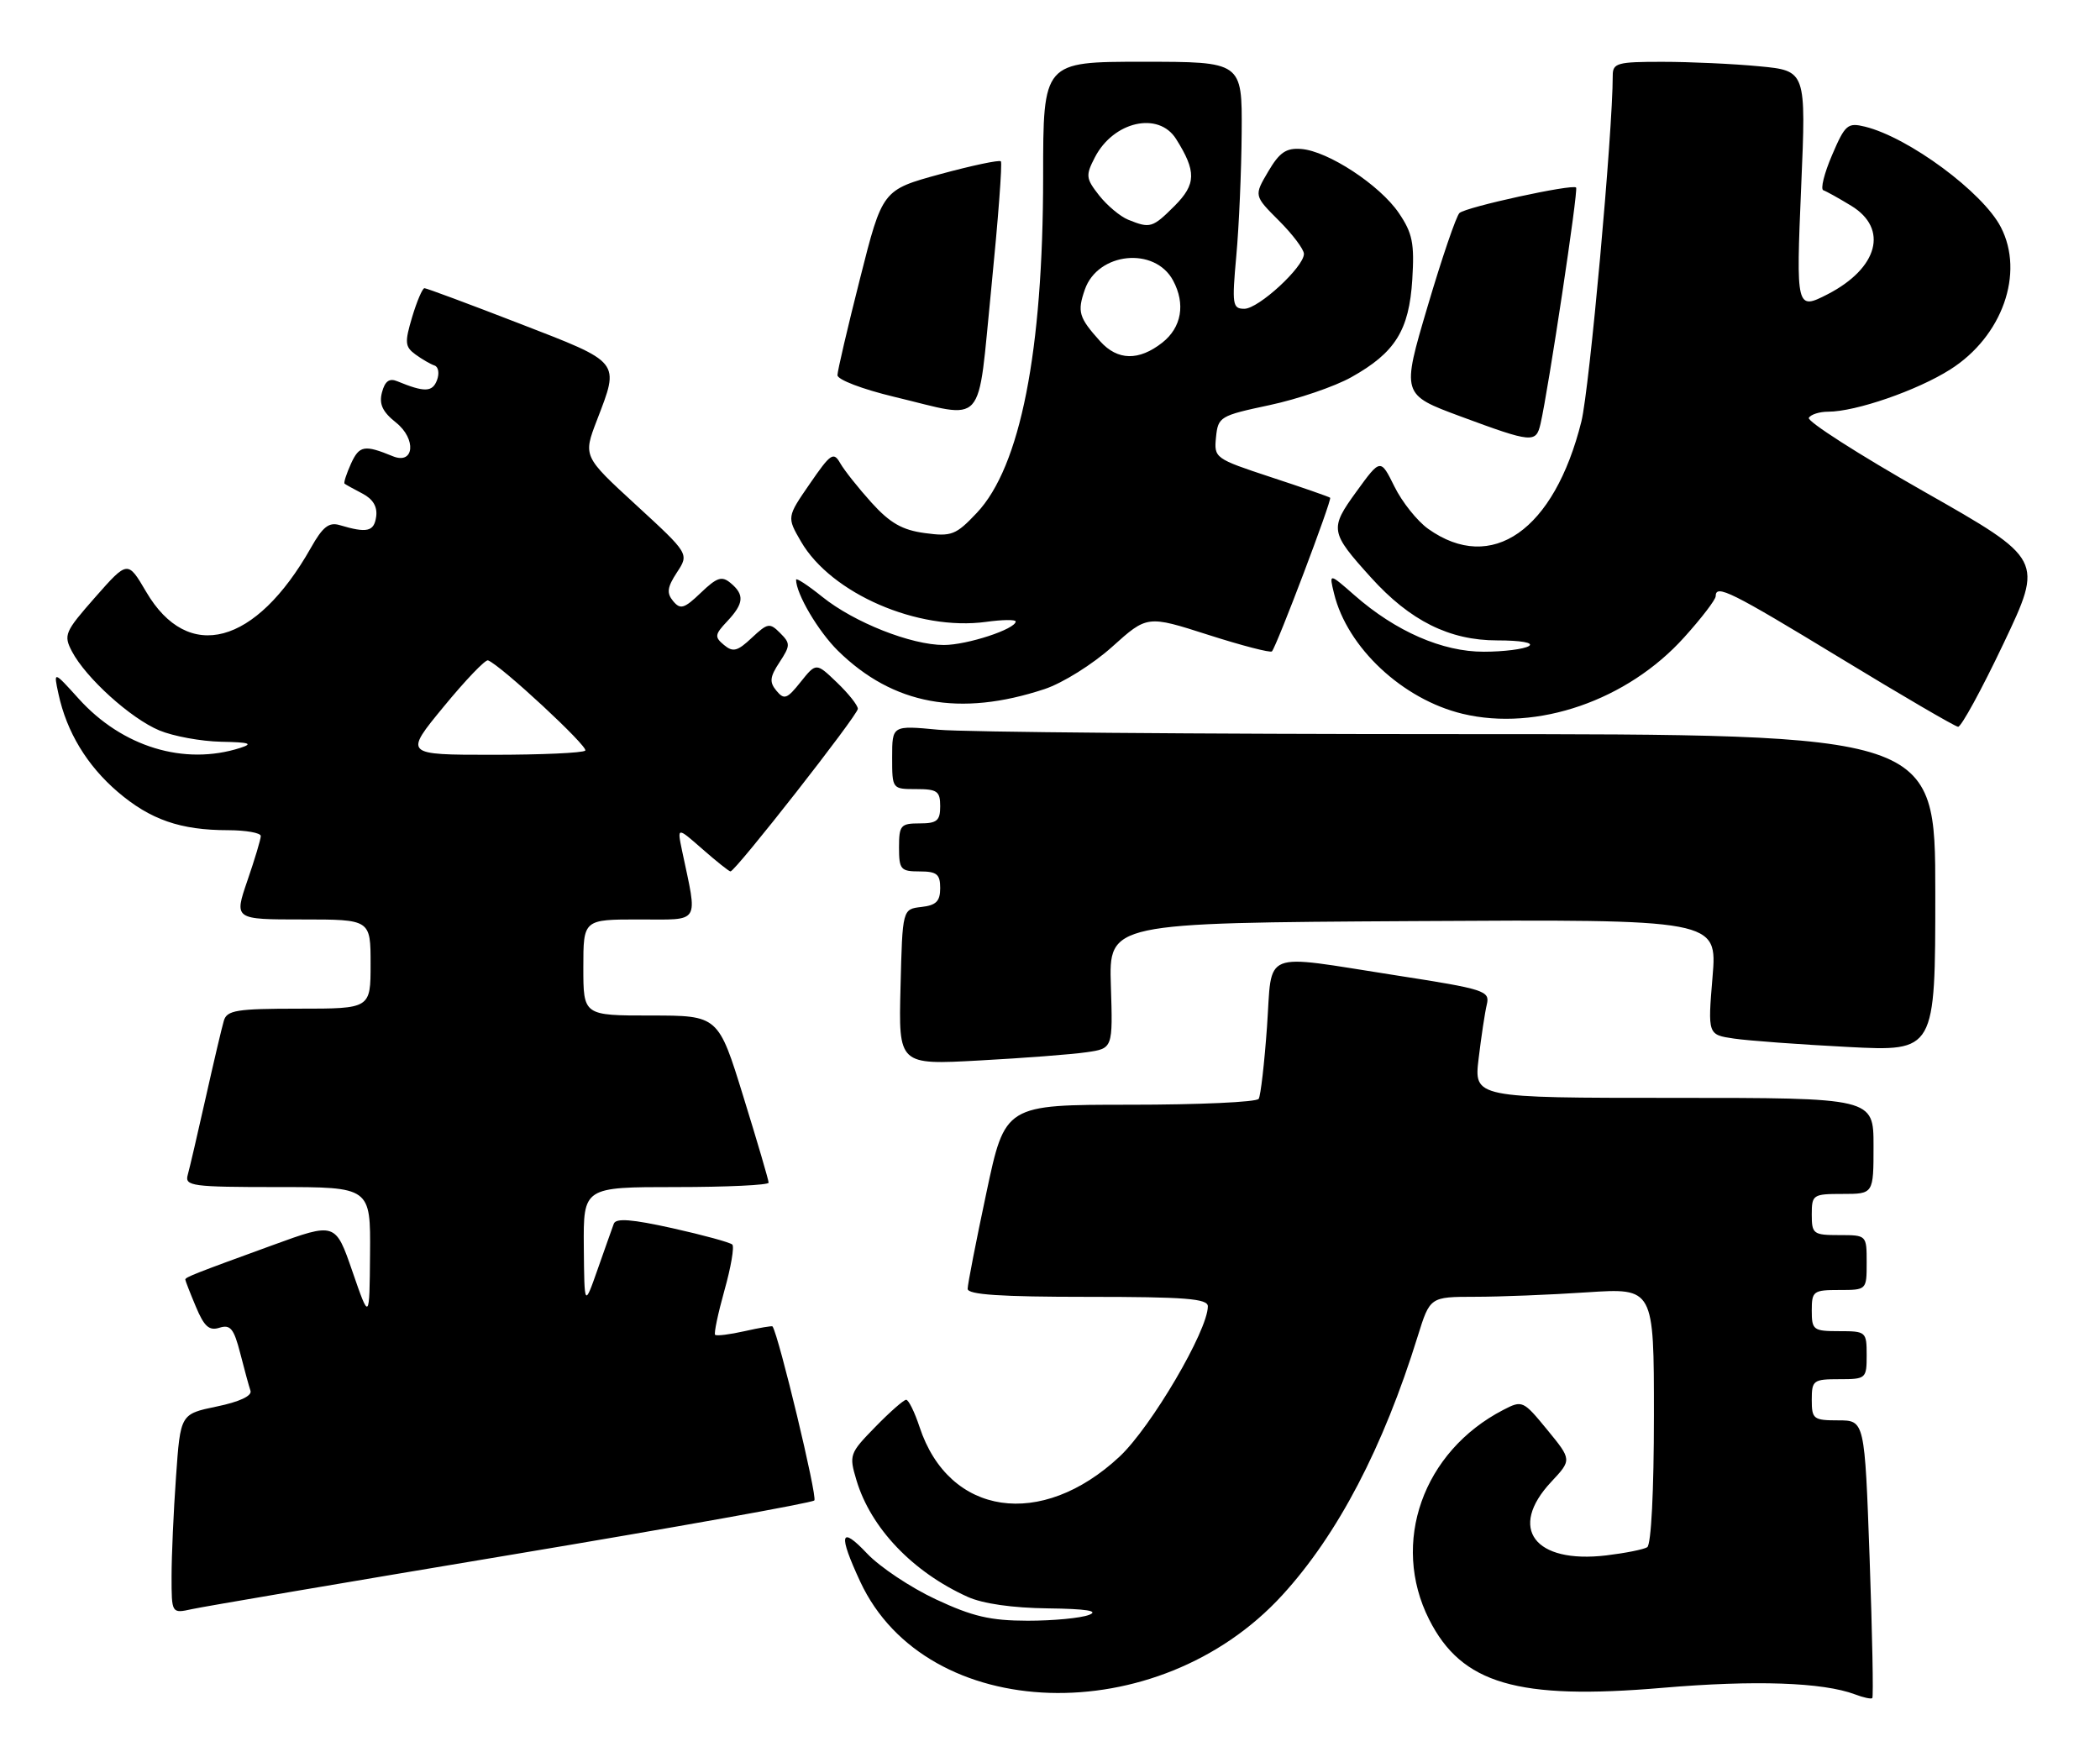 <?xml version="1.0" encoding="UTF-8" standalone="no"?>
<!DOCTYPE svg PUBLIC "-//W3C//DTD SVG 1.1//EN" "http://www.w3.org/Graphics/SVG/1.1/DTD/svg11.dtd" >
<svg xmlns="http://www.w3.org/2000/svg" xmlns:xlink="http://www.w3.org/1999/xlink" version="1.1" viewBox="0 0 306 256">
 <g >
 <path fill="currentColor"
d=" M 272.43 227.09 C 271.71 207.00 271.71 207.00 267.85 207.00 C 264.24 207.00 264.00 206.81 264.00 204.00 C 264.00 201.17 264.22 201.00 268.00 201.00 C 271.90 201.00 272.00 200.92 272.00 197.50 C 272.00 194.08 271.90 194.00 268.00 194.00 C 264.22 194.00 264.00 193.83 264.00 191.00 C 264.00 188.17 264.22 188.00 268.00 188.00 C 272.00 188.00 272.00 188.00 272.00 184.00 C 272.00 180.00 272.00 180.00 268.00 180.00 C 264.22 180.00 264.00 179.83 264.00 177.00 C 264.00 174.11 264.17 174.00 268.50 174.00 C 273.00 174.00 273.00 174.00 273.00 167.00 C 273.00 160.00 273.00 160.00 243.88 160.00 C 214.77 160.00 214.77 160.00 215.46 154.25 C 215.84 151.09 216.37 147.55 216.65 146.39 C 217.12 144.40 216.39 144.16 203.32 142.13 C 183.50 139.05 185.42 138.27 184.62 149.64 C 184.24 154.95 183.70 159.67 183.41 160.14 C 183.12 160.62 174.69 161.00 164.67 161.00 C 146.45 161.00 146.45 161.00 143.73 173.83 C 142.23 180.88 141.00 187.18 141.00 187.83 C 141.00 188.68 145.78 189.00 158.50 189.00 C 172.74 189.00 176.00 189.26 176.00 190.38 C 176.00 193.91 167.74 207.97 163.14 212.28 C 151.74 222.93 138.27 220.94 133.99 207.96 C 133.27 205.78 132.39 204.00 132.04 204.00 C 131.69 204.00 129.66 205.78 127.53 207.97 C 123.78 211.81 123.70 212.05 124.80 215.73 C 126.89 222.70 132.99 229.10 141.00 232.72 C 143.20 233.72 147.55 234.34 152.69 234.40 C 158.32 234.47 160.19 234.77 158.69 235.35 C 157.48 235.82 153.46 236.20 149.75 236.20 C 144.30 236.19 141.73 235.59 136.36 233.08 C 132.70 231.37 128.20 228.37 126.35 226.41 C 122.42 222.25 122.11 223.54 125.35 230.51 C 135.01 251.26 168.71 252.32 186.86 232.46 C 194.93 223.64 201.56 210.95 206.58 194.75 C 208.37 189.00 208.37 189.00 214.93 188.99 C 218.54 188.99 225.89 188.70 231.25 188.34 C 241.00 187.70 241.00 187.70 241.00 206.29 C 241.00 217.30 240.60 225.13 240.02 225.49 C 239.49 225.82 236.80 226.35 234.06 226.68 C 223.59 227.92 219.70 222.74 226.02 215.98 C 229.04 212.75 229.04 212.75 225.46 208.38 C 221.95 204.10 221.82 204.04 219.06 205.47 C 207.33 211.53 202.61 224.87 208.25 236.03 C 212.99 245.41 221.11 247.79 242.25 245.98 C 255.69 244.83 265.63 245.17 270.32 246.94 C 271.52 247.40 272.65 247.64 272.82 247.48 C 273.00 247.32 272.82 238.14 272.43 227.09 Z  M 74.47 226.59 C 98.42 222.59 118.30 219.03 118.66 218.67 C 119.14 218.19 113.49 194.68 112.57 193.31 C 112.50 193.20 110.67 193.51 108.50 194.00 C 106.33 194.49 104.40 194.73 104.20 194.53 C 104.01 194.34 104.62 191.43 105.56 188.06 C 106.51 184.70 107.02 181.69 106.71 181.38 C 106.40 181.07 102.49 180.00 98.01 179.00 C 92.07 177.68 89.75 177.50 89.44 178.34 C 89.21 178.98 88.14 181.97 87.08 185.00 C 85.15 190.50 85.15 190.50 85.07 181.75 C 85.00 173.00 85.00 173.00 98.50 173.00 C 105.92 173.00 112.00 172.71 112.00 172.36 C 112.00 172.00 110.35 166.38 108.33 159.86 C 104.67 148.00 104.67 148.00 94.83 148.00 C 85.00 148.00 85.00 148.00 85.00 141.00 C 85.00 134.00 85.00 134.00 93.13 134.00 C 102.20 134.00 101.67 134.83 99.39 124.00 C 98.66 120.50 98.66 120.50 102.36 123.75 C 104.40 125.54 106.24 127.00 106.44 127.00 C 107.16 127.00 125.00 104.22 125.00 103.30 C 125.00 102.79 123.63 101.07 121.96 99.47 C 118.93 96.56 118.93 96.56 116.67 99.38 C 114.69 101.87 114.27 102.03 113.14 100.67 C 112.09 99.41 112.17 98.66 113.59 96.51 C 115.18 94.08 115.19 93.76 113.67 92.25 C 112.16 90.73 111.86 90.79 109.55 92.95 C 107.46 94.92 106.81 95.09 105.50 94.00 C 104.09 92.83 104.14 92.48 105.97 90.54 C 108.40 87.95 108.51 86.67 106.46 84.97 C 105.18 83.90 104.47 84.14 102.12 86.39 C 99.70 88.71 99.14 88.87 98.09 87.61 C 97.11 86.43 97.22 85.59 98.64 83.42 C 100.42 80.71 100.42 80.71 92.69 73.60 C 84.96 66.50 84.96 66.50 86.98 61.24 C 90.31 52.57 90.57 52.91 75.69 47.15 C 68.38 44.32 62.15 42.00 61.85 42.00 C 61.56 42.00 60.75 43.89 60.06 46.19 C 58.95 49.91 59.00 50.53 60.54 51.66 C 61.50 52.36 62.75 53.08 63.32 53.27 C 63.89 53.46 64.05 54.43 63.67 55.42 C 63.00 57.17 61.84 57.19 57.88 55.56 C 56.73 55.08 56.09 55.55 55.66 57.18 C 55.21 58.89 55.73 60.01 57.70 61.58 C 60.71 63.98 60.36 67.77 57.24 66.49 C 53.10 64.79 52.36 64.92 51.15 67.56 C 50.48 69.05 50.05 70.36 50.21 70.49 C 50.37 70.62 51.54 71.27 52.81 71.93 C 54.36 72.74 55.02 73.85 54.81 75.32 C 54.50 77.48 53.48 77.72 49.50 76.53 C 47.93 76.06 47.02 76.78 45.30 79.84 C 37.27 94.04 27.41 96.68 21.30 86.25 C 18.61 81.67 18.61 81.67 13.88 87.03 C 9.43 92.09 9.23 92.54 10.49 94.95 C 12.53 98.82 19.05 104.71 23.22 106.45 C 25.26 107.30 29.31 108.04 32.22 108.10 C 36.37 108.18 36.96 108.37 35.00 109.00 C 26.85 111.61 17.81 108.86 11.46 101.82 C 7.79 97.76 7.79 97.76 8.52 101.13 C 9.71 106.67 12.68 111.57 17.15 115.40 C 21.90 119.46 26.29 120.99 33.25 120.99 C 35.86 121.00 38.00 121.38 38.00 121.84 C 38.00 122.31 37.12 125.23 36.05 128.34 C 34.11 134.00 34.11 134.00 44.05 134.00 C 54.00 134.00 54.00 134.00 54.00 140.50 C 54.00 147.00 54.00 147.00 43.57 147.00 C 34.49 147.00 33.07 147.23 32.62 148.75 C 32.33 149.71 31.14 154.78 29.97 160.00 C 28.80 165.22 27.62 170.29 27.35 171.25 C 26.91 172.85 27.99 173.00 40.43 173.00 C 54.00 173.00 54.00 173.00 53.92 182.75 C 53.84 192.50 53.84 192.50 51.36 185.32 C 48.88 178.13 48.88 178.13 39.69 181.48 C 28.37 185.60 27.00 186.14 27.00 186.48 C 27.00 186.63 27.69 188.41 28.54 190.43 C 29.75 193.33 30.48 193.98 31.98 193.50 C 33.57 193.00 34.08 193.63 35.00 197.20 C 35.60 199.56 36.28 202.04 36.50 202.69 C 36.74 203.43 34.89 204.30 31.59 204.98 C 26.29 206.08 26.29 206.08 25.65 215.19 C 25.29 220.21 25.00 226.75 25.00 229.73 C 25.00 235.16 25.00 235.16 27.97 234.51 C 29.60 234.15 50.53 230.59 74.47 226.59 Z  M 158.33 153.35 C 162.16 152.80 162.16 152.80 161.87 143.65 C 161.58 134.50 161.58 134.50 205.91 134.24 C 250.24 133.98 250.24 133.98 249.54 142.39 C 248.84 150.80 248.84 150.80 252.67 151.36 C 254.78 151.67 262.24 152.22 269.25 152.58 C 282.00 153.24 282.00 153.24 282.00 130.12 C 282.00 107.00 282.00 107.00 212.75 106.99 C 174.66 106.99 140.46 106.70 136.75 106.35 C 130.00 105.71 130.00 105.71 130.00 110.36 C 130.00 115.00 130.00 115.00 133.50 115.00 C 136.57 115.00 137.00 115.31 137.00 117.50 C 137.00 119.61 136.53 120.00 134.00 120.00 C 131.24 120.00 131.00 120.28 131.00 123.50 C 131.00 126.72 131.24 127.00 134.00 127.00 C 136.51 127.00 137.00 127.40 137.00 129.43 C 137.00 131.35 136.41 131.94 134.25 132.18 C 131.50 132.50 131.50 132.50 131.22 143.85 C 130.93 155.20 130.93 155.20 142.72 154.55 C 149.20 154.20 156.22 153.66 158.33 153.35 Z  M 291.95 93.77 C 297.76 81.53 297.76 81.53 280.39 71.66 C 270.83 66.23 263.27 61.38 263.57 60.89 C 263.87 60.40 265.13 60.00 266.38 60.00 C 270.41 60.00 279.38 56.90 284.19 53.84 C 291.76 49.04 295.03 39.82 291.55 33.10 C 288.92 28.01 278.13 20.03 271.76 18.46 C 269.23 17.84 268.86 18.15 266.95 22.62 C 265.81 25.28 265.24 27.58 265.69 27.73 C 266.13 27.88 267.96 28.90 269.75 29.99 C 275.22 33.32 273.68 39.08 266.32 42.88 C 261.75 45.23 261.70 45.02 262.46 27.15 C 263.18 10.31 263.18 10.31 256.34 9.66 C 252.58 9.30 246.24 9.01 242.25 9.01 C 235.68 9.00 235.00 9.19 235.00 10.99 C 235.00 19.30 231.61 56.68 230.43 61.43 C 226.47 77.30 217.37 83.67 208.10 77.07 C 206.52 75.94 204.30 73.17 203.19 70.91 C 201.16 66.81 201.16 66.81 197.66 71.63 C 193.71 77.07 193.80 77.55 199.75 84.14 C 205.46 90.47 211.20 93.33 218.16 93.33 C 221.61 93.33 223.54 93.67 222.79 94.15 C 222.08 94.60 219.12 94.98 216.22 94.98 C 210.20 95.00 203.37 92.02 197.37 86.75 C 193.66 83.50 193.66 83.50 194.39 86.50 C 196.31 94.38 204.38 101.93 213.13 104.03 C 223.98 106.63 237.15 102.08 245.43 92.86 C 247.95 90.07 250.00 87.38 250.00 86.89 C 250.00 85.10 252.19 86.19 268.19 95.92 C 277.16 101.38 284.87 105.88 285.32 105.92 C 285.77 105.96 288.76 100.49 291.95 93.77 Z  M 152.22 100.42 C 154.84 99.55 159.21 96.82 162.05 94.27 C 167.16 89.67 167.16 89.67 176.06 92.52 C 180.96 94.09 185.14 95.17 185.34 94.93 C 186.07 94.09 194.13 72.80 193.82 72.54 C 193.64 72.39 189.76 71.04 185.19 69.54 C 177.01 66.84 176.89 66.75 177.19 63.72 C 177.49 60.74 177.76 60.58 185.00 59.04 C 189.12 58.16 194.49 56.33 196.91 54.97 C 203.31 51.39 205.33 48.14 205.79 40.74 C 206.12 35.45 205.82 33.97 203.82 31.03 C 201.05 26.96 193.51 22.01 189.60 21.71 C 187.41 21.54 186.43 22.21 184.79 25.01 C 182.72 28.52 182.72 28.52 186.36 32.16 C 188.36 34.16 190.00 36.34 190.00 37.00 C 190.00 38.91 183.39 45.00 181.32 45.00 C 179.59 45.00 179.50 44.41 180.15 37.25 C 180.54 32.99 180.89 24.89 180.93 19.25 C 181.00 9.00 181.00 9.00 166.50 9.00 C 152.00 9.00 152.00 9.00 152.00 25.75 C 151.99 51.21 148.68 68.02 142.34 74.74 C 139.29 77.97 138.66 78.22 134.76 77.69 C 131.48 77.25 129.70 76.24 127.00 73.26 C 125.08 71.13 123.02 68.54 122.43 67.50 C 121.46 65.80 121.04 66.08 118.01 70.49 C 114.65 75.36 114.65 75.36 116.72 78.93 C 121.11 86.50 133.76 91.99 143.69 90.63 C 146.06 90.30 148.00 90.28 148.00 90.57 C 148.00 91.68 140.92 94.00 137.54 94.00 C 132.76 94.00 124.48 90.72 119.83 86.99 C 117.72 85.29 116.00 84.17 116.00 84.48 C 116.00 86.54 119.23 92.01 122.10 94.84 C 130.13 102.72 139.83 104.52 152.22 100.42 Z  M 224.48 61.75 C 225.64 56.69 230.01 27.67 229.66 27.33 C 229.12 26.79 213.66 30.16 212.67 31.04 C 212.21 31.44 210.12 37.56 208.03 44.63 C 204.22 57.50 204.22 57.50 212.86 60.70 C 223.29 64.56 223.82 64.60 224.48 61.75 Z  M 144.45 41.96 C 145.44 32.04 146.07 23.74 145.84 23.51 C 145.61 23.28 141.63 24.12 137.00 25.38 C 128.58 27.68 128.58 27.68 125.32 40.59 C 123.52 47.69 122.04 54.03 122.03 54.67 C 122.01 55.33 125.67 56.72 130.25 57.82 C 143.86 61.07 142.36 62.73 144.45 41.96 Z  M 64.65 102.99 C 67.82 99.13 70.73 96.09 71.11 96.24 C 72.98 96.95 85.81 108.86 85.28 109.39 C 84.94 109.73 78.87 110.00 71.77 110.00 C 58.88 110.00 58.88 110.00 64.65 102.99 Z  M 160.32 49.75 C 157.19 46.27 156.95 45.45 158.08 42.19 C 159.98 36.75 168.28 35.91 170.94 40.89 C 172.77 44.30 172.17 47.72 169.37 49.93 C 165.95 52.62 162.85 52.56 160.32 49.75 Z  M 164.39 32.02 C 163.23 31.55 161.33 29.96 160.16 28.48 C 158.22 26.00 158.17 25.58 159.54 22.93 C 162.25 17.68 168.82 16.20 171.37 20.25 C 174.35 24.98 174.31 26.84 171.15 30.01 C 167.93 33.22 167.60 33.32 164.39 32.02 Z "/>
</g>
</svg>